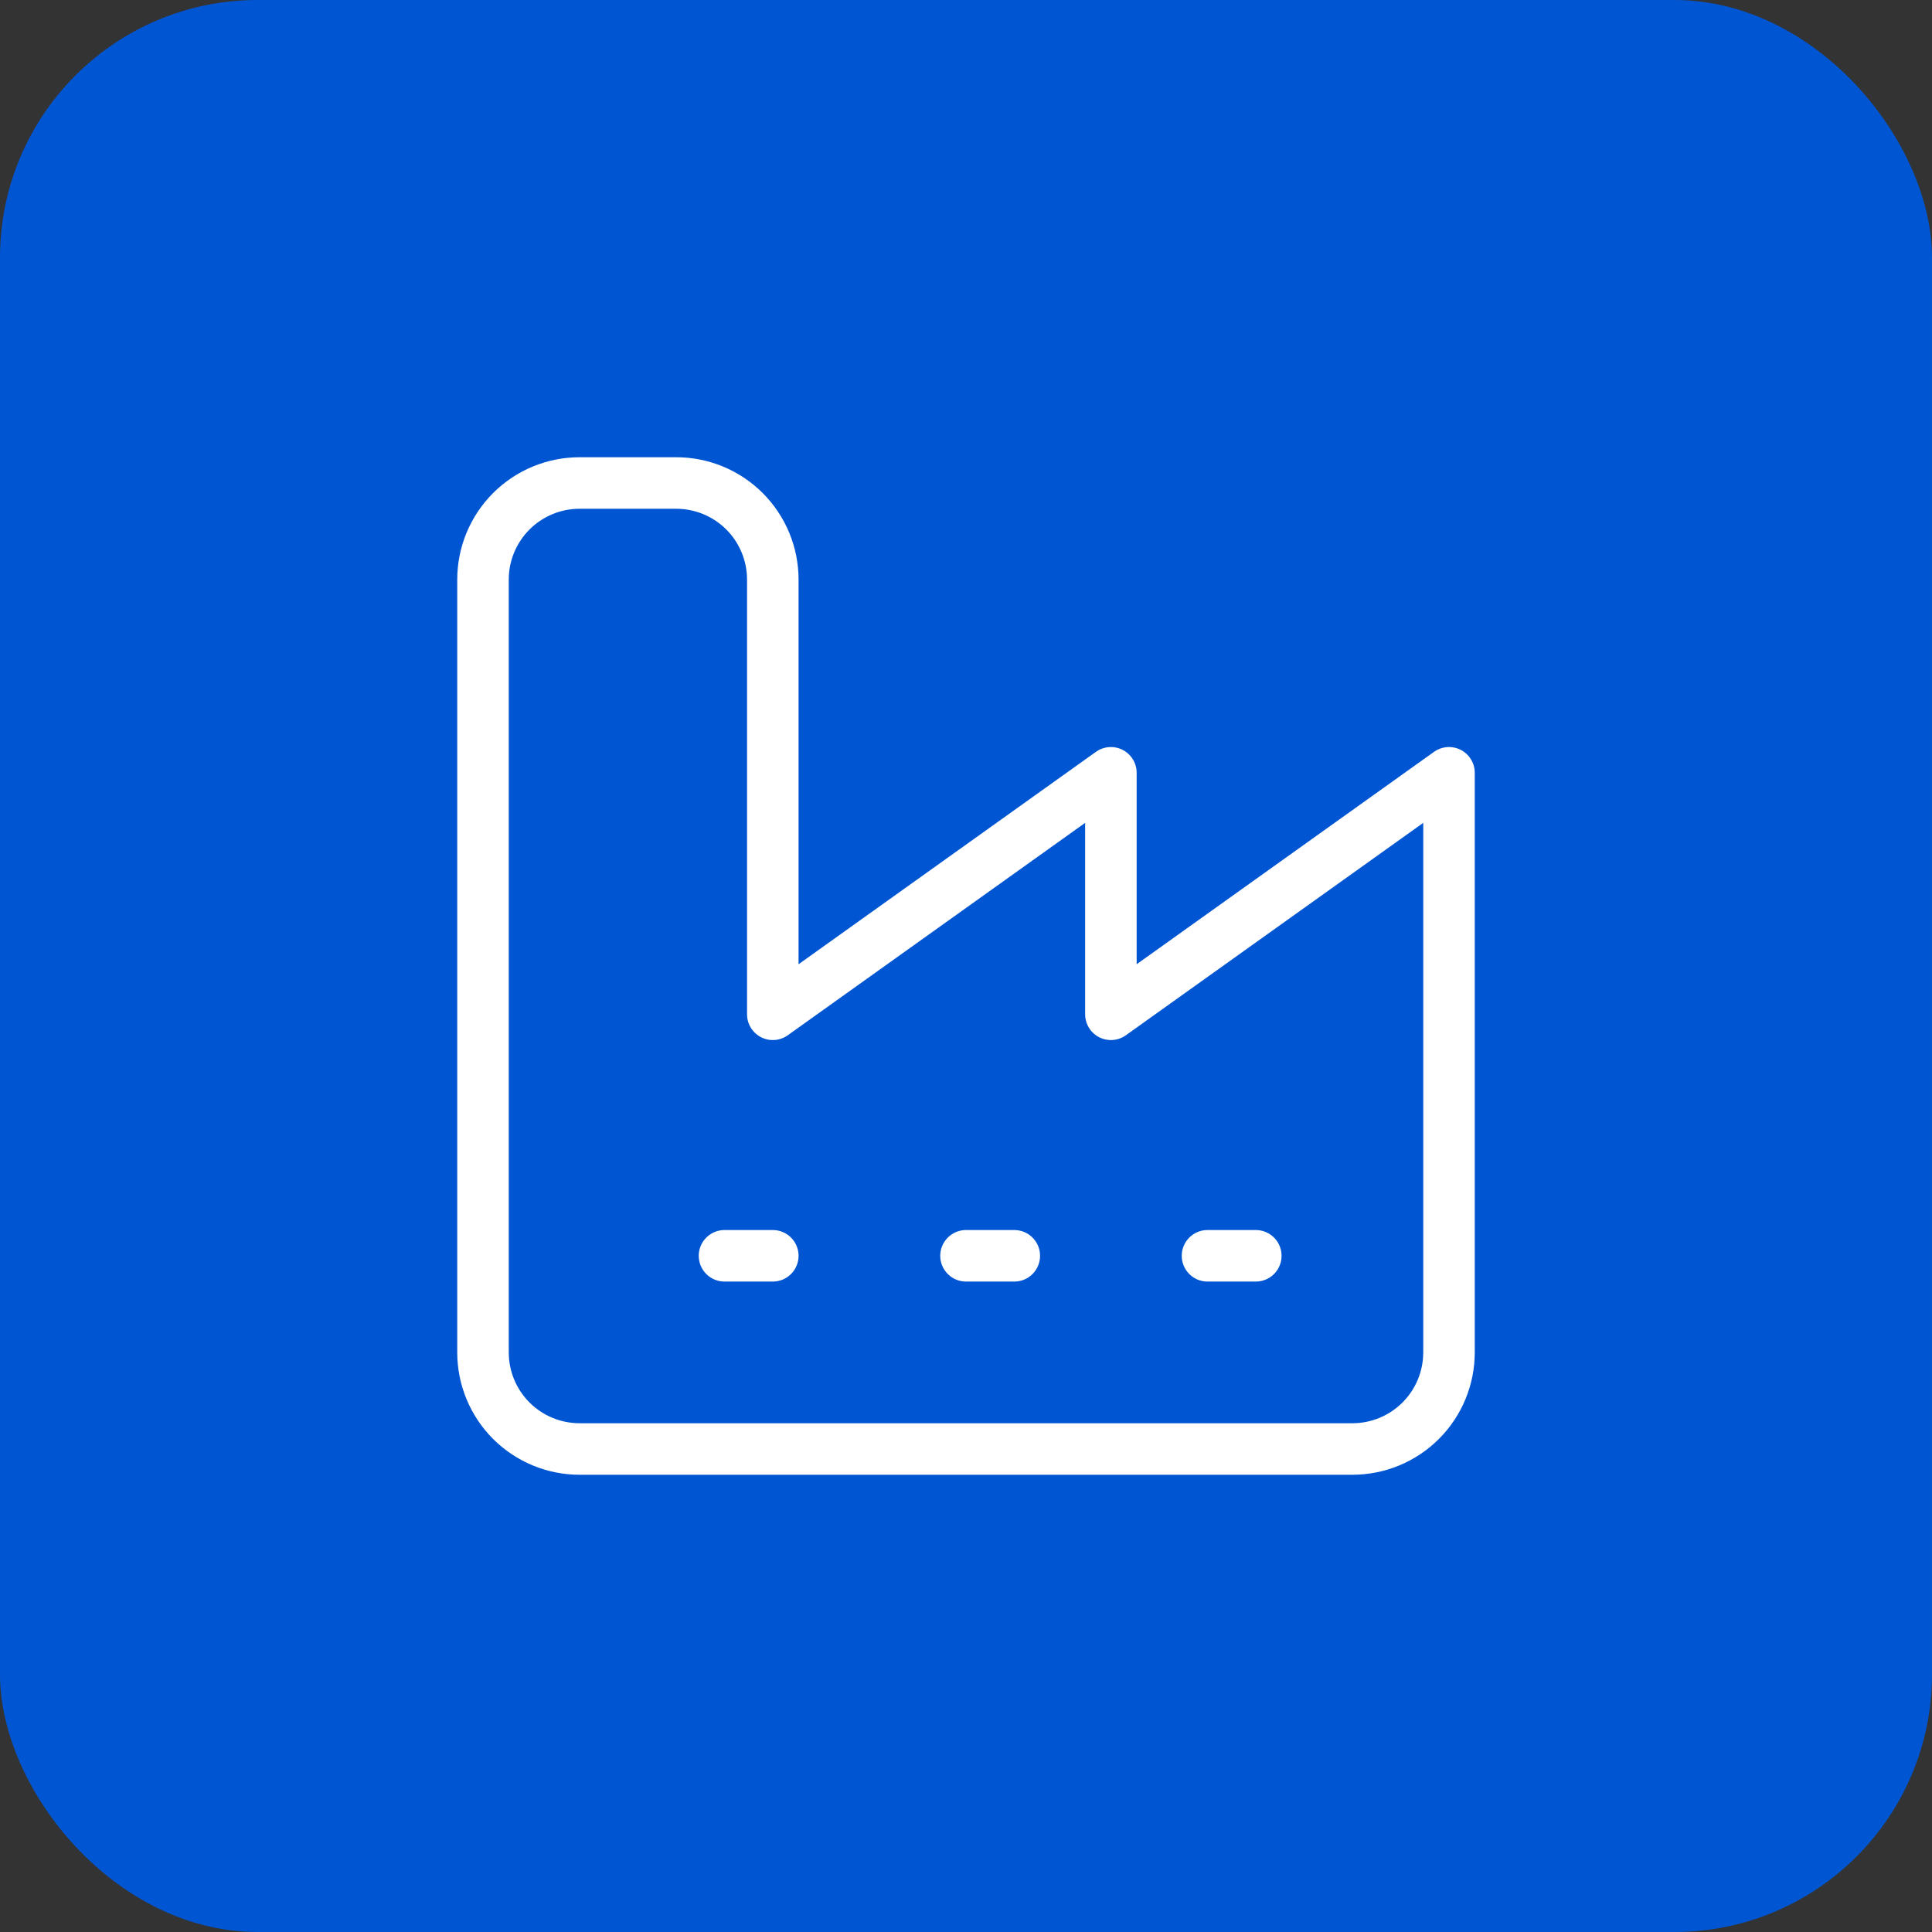 <svg width="75" height="75" viewBox="0 0 75 75" fill="none" xmlns="http://www.w3.org/2000/svg">
<rect x="0" y="0" width="75" height="75" fill="#333333" stroke="none"/>
<rect width="75" height="75" rx="10" fill="#0056D2"/>
<path d="M18.75 52.5C18.75 53.495 19.145 54.448 19.848 55.152C20.552 55.855 21.505 56.25 22.5 56.25H52.5C53.495 56.25 54.448 55.855 55.152 55.152C55.855 54.448 56.25 53.495 56.25 52.5V30L43.125 39.375V30L30 39.375V22.5C30 21.505 29.605 20.552 28.902 19.848C28.198 19.145 27.245 18.75 26.25 18.75H22.5C21.505 18.75 20.552 19.145 19.848 19.848C19.145 20.552 18.75 21.505 18.75 22.5V52.5Z" stroke="white" stroke-width="2" stroke-linecap="round" stroke-linejoin="round"/>
<path d="M46.875 48.75H48.75" stroke="white" stroke-width="2" stroke-linecap="round" stroke-linejoin="round"/>
<path d="M37.5 48.75H39.375" stroke="white" stroke-width="2" stroke-linecap="round" stroke-linejoin="round"/>
<path d="M28.125 48.75H30" stroke="white" stroke-width="2" stroke-linecap="round" stroke-linejoin="round"/>
</svg>
